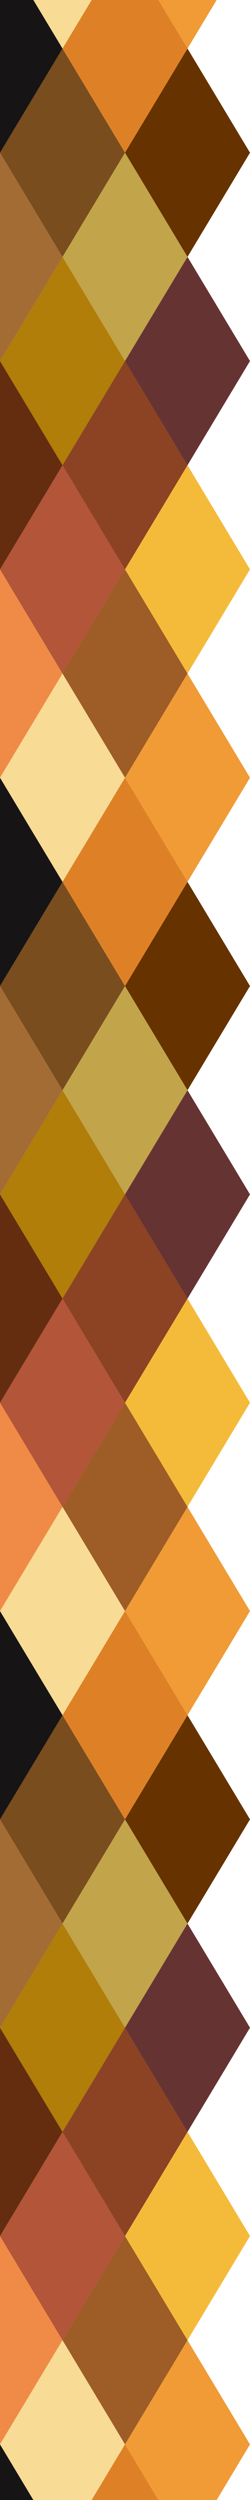 <?xml version="1.0" encoding="utf-8"?>
<!-- Generator: Adobe Illustrator 22.1.0, SVG Export Plug-In . SVG Version: 6.00 Build 0)  -->
<svg version="1.1" id="Layer_1" xmlns="http://www.w3.org/2000/svg" xmlns:xlink="http://www.w3.org/1999/xlink" x="0px" y="0px"
	 viewBox="0 0 432 4320" style="enable-background:new 0 0 432 4320;" xml:space="preserve">
<style type="text/css">
	.st0{fill:#794D1E;}
	.st1{fill:#663300;}
	.st2{fill:#B07E09;}
	.st3{fill:#663333;}
	.st4{fill:#B25538;}
	.st5{fill:#F4BB3A;}
	.st6{fill:#C2A44A;}
	.st7{fill:#8B4324;}
	.st8{fill:#9E5D26;}
	.st9{fill:#A46C35;}
	.st10{fill:#642D10;}
	.st11{fill:#EF8B46;}
	.st12{fill:#F09B36;}
	.st13{fill:#F8DB94;}
	.st14{fill:#171415;}
	.st15{fill:#DE8126;}
</style>
<title>romb kunj</title>
<polygon class="st0" points="108,83.9 0,263.9 108,443.9 216,263.9 "/>
<polygon class="st1" points="324,83.9 216,263.9 324,443.9 432,263.9 "/>
<polygon class="st2" points="108,443.9 0,623.9 108,803.9 216,623.9 "/>
<polygon class="st3" points="324,443.9 216,623.9 324,803.9 432,623.9 "/>
<polygon class="st4" points="108,803.9 0,983.9 108,1163.9 216,983.9 "/>
<polygon class="st5" points="324,803.9 216,983.9 324,1163.9 432,983.9 "/>
<polygon class="st6" points="216,263.9 108,443.9 216,623.9 324,443.9 "/>
<polygon class="st7" points="216,623.9 108,803.9 216,983.9 324,803.9 "/>
<polygon class="st8" points="216,983.9 108,1163.9 216,1343.9 324,1163.9 "/>
<polygon class="st9" points="0,263.9 0,623.9 108,443.9 "/>
<polygon class="st10" points="0,623.9 0,983.9 108,803.9 "/>
<polygon class="st11" points="0,983.9 0,1343.9 108,1163.9 "/>
<polygon class="st12" points="324,83.9 374.4,0 273.6,0 "/>
<polygon class="st13" points="158.4,0 108,83.9 57.6,0 "/>
<polygon class="st14" points="108,83.9 57.6,0 0,0 0,263.9 "/>
<polygon class="st15" points="158.4,0 108,83.9 216,263.9 324,83.9 273.6,0 "/>
<polygon class="st0" points="108,1523.9 0,1703.9 108,1883.9 216,1703.9 "/>
<polygon class="st1" points="324,1523.9 216,1703.9 324,1883.9 432,1703.9 "/>
<polygon class="st2" points="108,1883.9 0,2063.9 108,2243.9 216,2063.9 "/>
<polygon class="st3" points="324,1883.9 216,2063.9 324,2243.9 432,2063.9 "/>
<polygon class="st4" points="108,2243.9 0,2423.9 108,2603.9 216,2423.9 "/>
<polygon class="st5" points="324,2243.9 216,2423.9 324,2603.9 432,2423.9 "/>
<polygon class="st6" points="216,1703.9 108,1883.9 216,2063.9 324,1883.9 "/>
<polygon class="st7" points="216,2063.9 108,2243.9 216,2423.9 324,2243.9 "/>
<polygon class="st8" points="216,2423.9 108,2603.9 216,2783.9 324,2603.9 "/>
<polygon class="st9" points="0,1703.9 0,2063.9 108,1883.9 "/>
<polygon class="st10" points="0,2063.9 0,2423.9 108,2243.9 "/>
<polygon class="st11" points="0,2423.9 0,2783.9 108,2603.9 "/>
<polygon class="st12" points="324,1163.9 216,1343.9 273.6,1440 324,1523.9 374.4,1440 432,1343.9 "/>
<polygon class="st13" points="108,1163.9 0,1343.9 57.6,1440 108,1523.9 158.4,1440 216,1343.9 "/>
<polygon class="st14" points="57.6,1440 0,1343.9 0,1440 0,1703.9 108,1523.9 "/>
<polygon class="st15" points="273.6,1440 216,1343.9 158.4,1440 108,1523.9 216,1703.9 324,1523.9 "/>
<polygon class="st0" points="108,2963.9 0,3143.9 108,3323.9 216,3143.9 "/>
<polygon class="st1" points="324,2963.9 216,3143.9 324,3323.9 432,3143.9 "/>
<polygon class="st2" points="108,3323.9 0,3503.9 108,3683.9 216,3503.9 "/>
<polygon class="st3" points="324,3323.9 216,3503.9 324,3683.9 432,3503.9 "/>
<polygon class="st4" points="108,3683.9 0,3863.9 108,4043.9 216,3863.9 "/>
<polygon class="st5" points="324,3683.9 216,3863.9 324,4043.9 432,3863.9 "/>
<polygon class="st6" points="216,3143.9 108,3323.9 216,3503.9 324,3323.9 "/>
<polygon class="st7" points="216,3503.9 108,3683.9 216,3863.9 324,3683.9 "/>
<polygon class="st8" points="216,3863.9 108,4043.9 216,4223.9 324,4043.9 "/>
<polygon class="st9" points="0,3143.9 0,3503.9 108,3323.9 "/>
<polygon class="st10" points="0,3503.9 0,3863.9 108,3683.9 "/>
<polygon class="st11" points="0,3863.9 0,4223.9 108,4043.9 "/>
<polygon class="st12" points="324,2603.9 216,2783.9 273.6,2880 324,2963.9 374.4,2880 432,2783.9 "/>
<polygon class="st12" points="324,4043.9 216,4223.9 273.6,4320 374.4,4320 432,4223.9 "/>
<polygon class="st13" points="108,4043.9 0,4223.9 57.6,4320 158.4,4320 216,4223.9 "/>
<polygon class="st13" points="108,2603.9 0,2783.9 57.6,2880 108,2963.9 158.4,2880 216,2783.9 "/>
<polygon class="st14" points="57.6,2880 0,2783.9 0,2880 0,3143.9 108,2963.9 "/>
<polygon class="st14" points="0,4223.9 0,4320 57.6,4320 "/>
<polygon class="st15" points="273.6,2880 216,2783.9 158.4,2880 108,2963.9 216,3143.9 324,2963.9 "/>
<polygon class="st15" points="273.6,4320 216,4223.9 158.4,4320 "/>
</svg>
